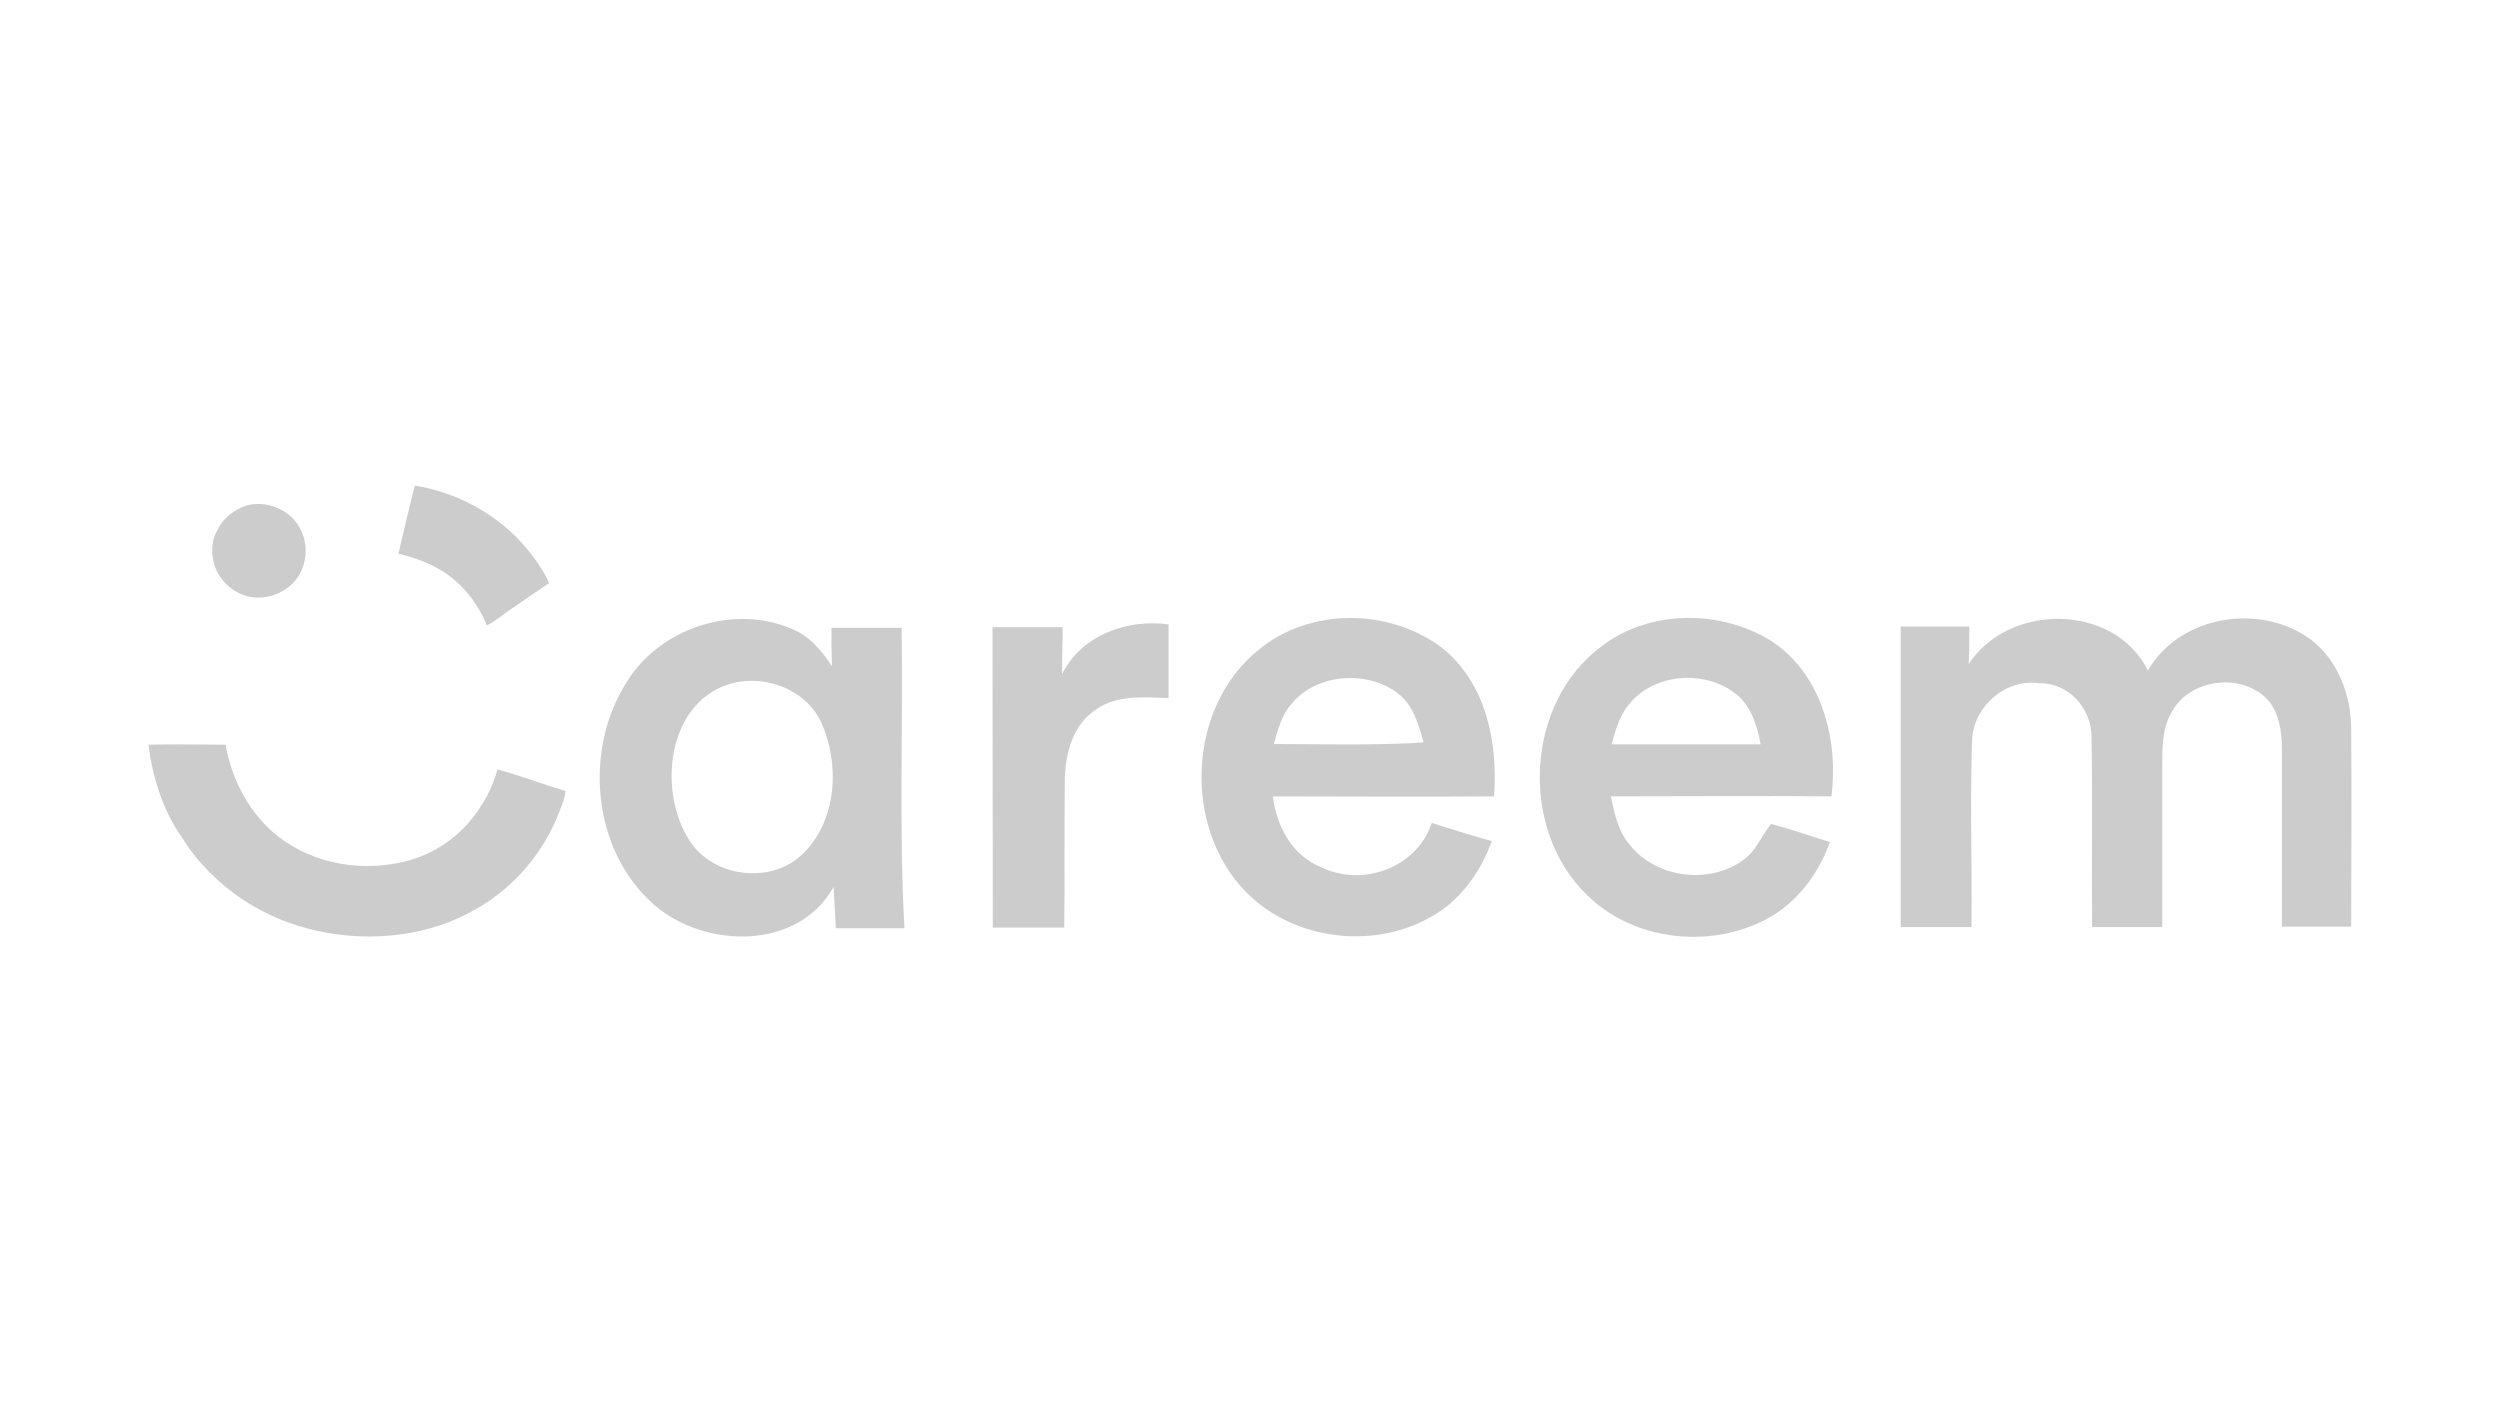 <?xml version="1.0" encoding="utf-8"?>
<!-- Generator: Adobe Illustrator 19.0.0, SVG Export Plug-In . SVG Version: 6.00 Build 0)  -->
<svg version="1.1" id="Calque_1" xmlns="http://www.w3.org/2000/svg" xmlns:xlink="http://www.w3.org/1999/xlink" x="0px" y="0px"
	 viewBox="93 170 798 454" style="enable-background:new 93 170 798 454;" xml:space="preserve">
<style type="text/css">
	.st0{opacity:0.2;}
</style>
<g>
	<g id="_x23_3cb54eff" class="st0">
		<path d="M225.4,325c15,2.4,29.1,10.7,38,23c1.8,2.4,3.6,5.2,4.9,8.1c-5.8,4-11.6,7.8-17.2,11.9c-0.9,0.7-1.6,1.1-2.7,1.6
			c-2.7-6.7-7.4-12.8-13.4-16.8c-4.5-2.9-9.6-4.9-14.8-6C221.8,339.5,223.6,332.4,225.4,325L225.4,325z M171.2,331.5
			c6.9-2.2,15,1.4,17.9,7.8c2.4,4.9,1.8,11.4-1.6,15.7c-4.3,5.4-12.3,7.4-18.3,4.3c-4-2-7.2-5.8-8.1-10.3c-0.7-3.3-0.5-6.9,1.4-10
			C164.3,335.3,167.7,332.8,171.2,331.5z M140.4,407.7c8.3-0.2,16.3,0,24.6,0c1.6,9,5.4,17.4,11.4,24.2c4.7,5.4,10.7,9.2,17.2,11.6
			c9,3.3,18.8,3.8,28.2,1.6c8.5-2,16.1-6.7,21.7-13.6c3.8-4.7,6.7-10,8.3-15.9c7.4,2,14.3,4.7,21.7,6.9c-0.2,2.2-1.1,4.5-2,6.7
			c-4.9,12.8-14.1,23.7-25.9,30.6c-7.6,4.5-16.3,7.4-25,8.5c-17.2,2.2-35.3-1.4-49.9-11c-7.8-5.2-14.8-12.1-19.7-20.1
			C145.1,428.8,141.7,418.4,140.4,407.7z"/>
	</g>
	<path class="st0" d="M293.1,387.6c10.5-17,33.8-24.8,52.3-17c5.8,2.2,9.8,6.9,13.2,12.1c-0.2-4-0.2-8.1-0.2-12.3h22.4
		c0.5,32-0.9,63.9,0.9,95.9h-21.9c-0.2-4.5-0.5-8.7-0.7-13.2c-11.4,20.4-41.1,19.7-57.2,5.8C281.9,441.5,279.2,409.3,293.1,387.6
		 M327.1,388c-20.6,5.2-24.2,32.9-14.8,49c7.2,13.2,27.3,15.9,37.6,4.9c10.3-10.7,11.2-28.2,5.2-41.4
		C350.3,390.3,337.8,385.4,327.1,388z M494.9,377.3c16.3-13.4,41.6-13.2,58.4-0.5c14.1,11.2,17.9,30.4,16.6,47.4
		c-23.5,0.2-47.2,0-70.6,0c1.1,9.4,6.2,19,15.4,22.6c13.2,6.5,30.6,0.2,35.3-14.1c6.5,2,12.8,4,19.2,5.8c-3.6,9.8-10,19-19.5,24.2
		c-18.3,10.5-43.8,7.4-58.8-7.8C470.4,434.3,471.9,395.6,494.9,377.3 M505.4,394.5c-3.3,3.6-4.5,8.5-5.8,13c15.9,0,32,0.5,47.8-0.5
		c-1.6-5.8-3.3-12.1-8.5-15.9C529.4,384,513.5,384.9,505.4,394.5L505.4,394.5z M604.1,376.4c15.4-11.9,38-11.9,54.3-1.8
		c16.1,10.5,21.5,31.5,19.2,49.6c-23.5-0.2-47,0-70.4,0c1.1,5.6,2.4,11.4,6.2,15.7c8.5,10.5,25.5,12.5,36.2,4.5
		c4-2.9,5.8-7.8,8.7-11.4c6.2,1.6,12.5,3.8,18.8,5.8c-3.6,10-10.3,19.2-19.9,24.4c-18.1,9.8-42.7,7.2-57.5-7.4
		C577.9,435,579.7,394.5,604.1,376.4 M613,394.8c-3.1,3.6-4.3,8.3-5.6,12.8H655c-1.1-5.6-2.7-11.6-7.4-15.7
		C638,383.8,621.3,384.5,613,394.8z M721.4,382c12.8-19.7,46.5-19.5,57.2,2c10.3-17.7,36-21.7,52.1-9.8c8.7,6.7,12.8,17.9,12.8,28.6
		c0.2,21,0,42,0,63h-22.1v-56.5c0-5.8-0.9-12.1-4.9-16.3c-8.5-8.5-24.8-6.2-30.4,4.5c-2.9,4.9-2.9,11-2.9,16.3v52.1h-22.4
		c-0.2-20.4,0.2-40.7-0.2-60.8c0-9-7.4-17.2-16.6-17c-10.7-1.6-20.8,7.2-21.5,17.7c-0.7,20.1,0,40.2-0.2,60.1h-22.6v-95.9h21.9
		C721.6,374.2,721.6,378.2,721.4,382L721.4,382z M409.8,370.2h22.4c0,4.9-0.2,10-0.2,15c6.2-12.5,20.8-17.7,34-15.9v23.5
		c-7.8-0.2-16.6-1.1-23.3,3.8c-7.2,4.7-9.6,13.8-9.8,21.9c-0.2,15.9,0,31.8-0.2,47.6h-22.8L409.8,370.2L409.8,370.2z"/>
</g>
</svg>

